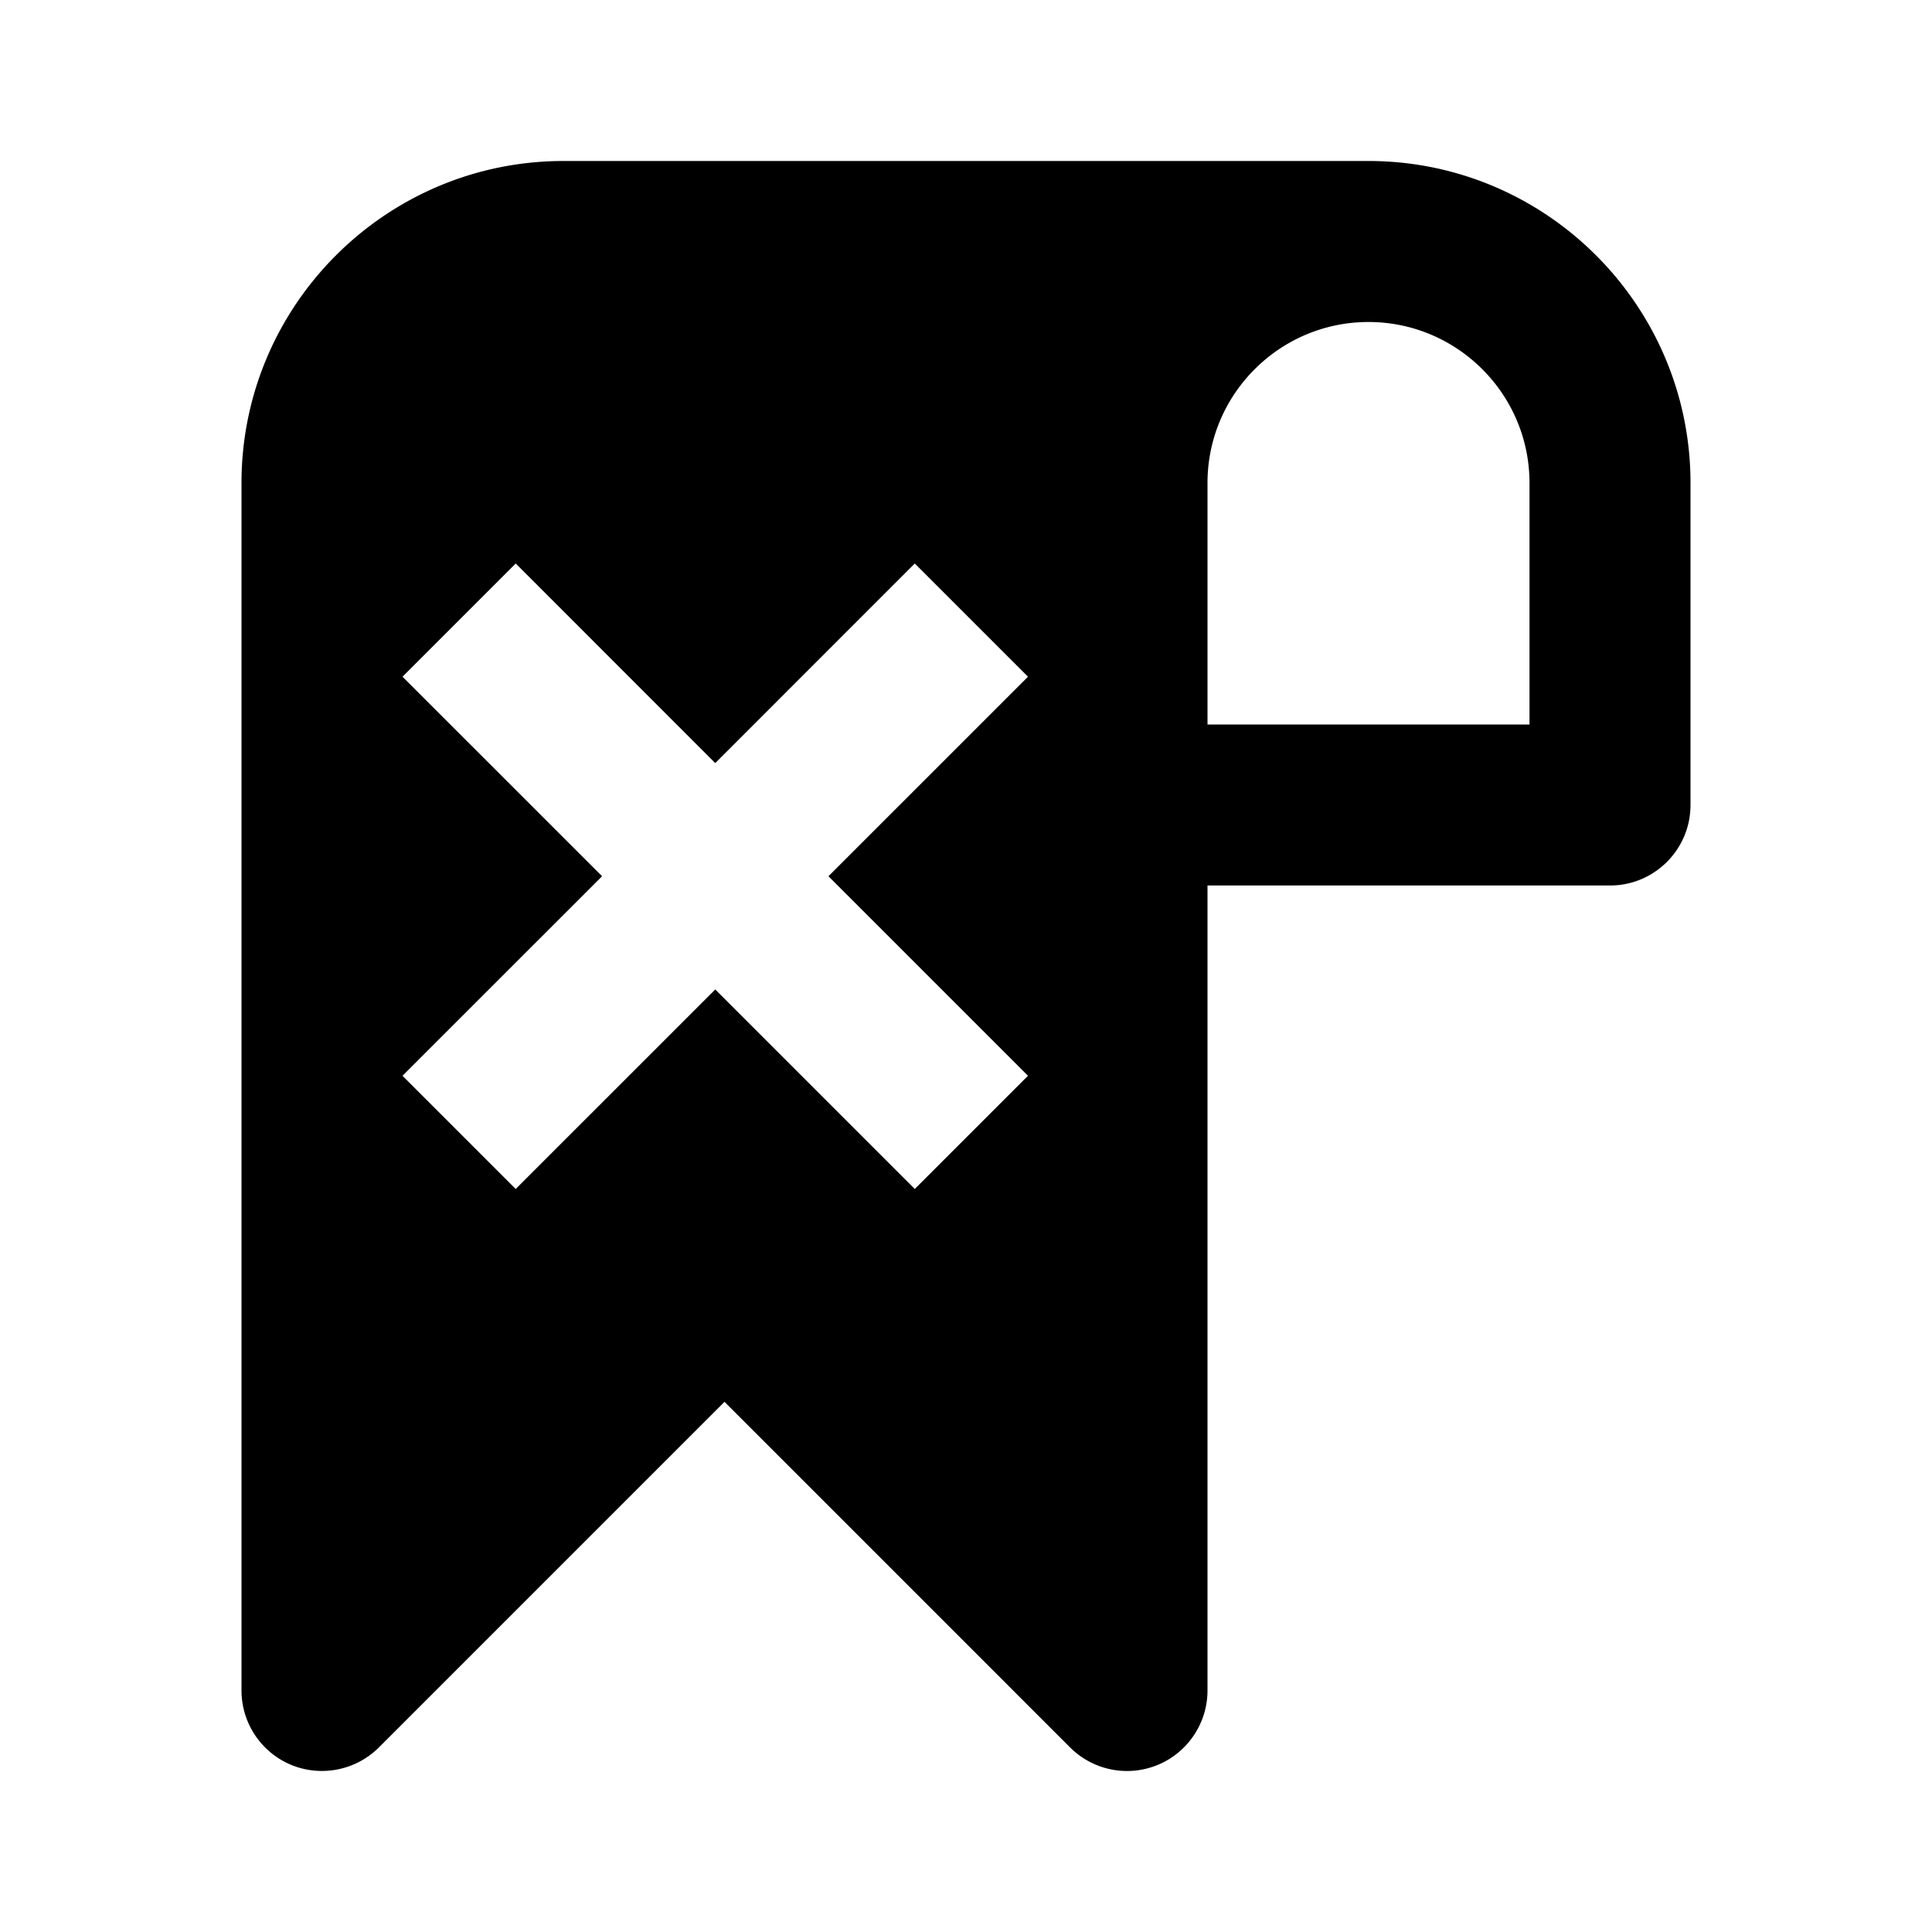 <svg viewBox="0 0 1920 1920" version="1.1" xmlns="http://www.w3.org/2000/svg">
    <path d="M1520 720h-320V480c0-88.24 71.76-160 160-160s160 71.76 160 160v240zm-160-560H560c-176.48 0-320 143.52-320 320v1200c0 32.32 19.52 61.52 49.36 73.92 29.92 12.32 64.32 5.44 87.2-17.36L720 1393.12l343.44 343.44A80.027 80.027 0 0 0 1120 1760c10.32 0 20.72-2 30.64-6.08 29.84-12.4 49.36-41.6 49.36-73.92V880h400c44.16 0 80-35.84 80-80V480c0-176.48-143.52-320-320-320zm-338.4 512.51L909.09 560 710.8 758.355 512.51 560 400 672.51 598.355 870.8 400 1069.09l112.51 112.51L710.8 983.31l198.29 198.29 112.51-112.51L823.31 870.8l198.29-198.29z" stroke="none" stroke-width="1" fill-rule="evenodd"/>
</svg>

